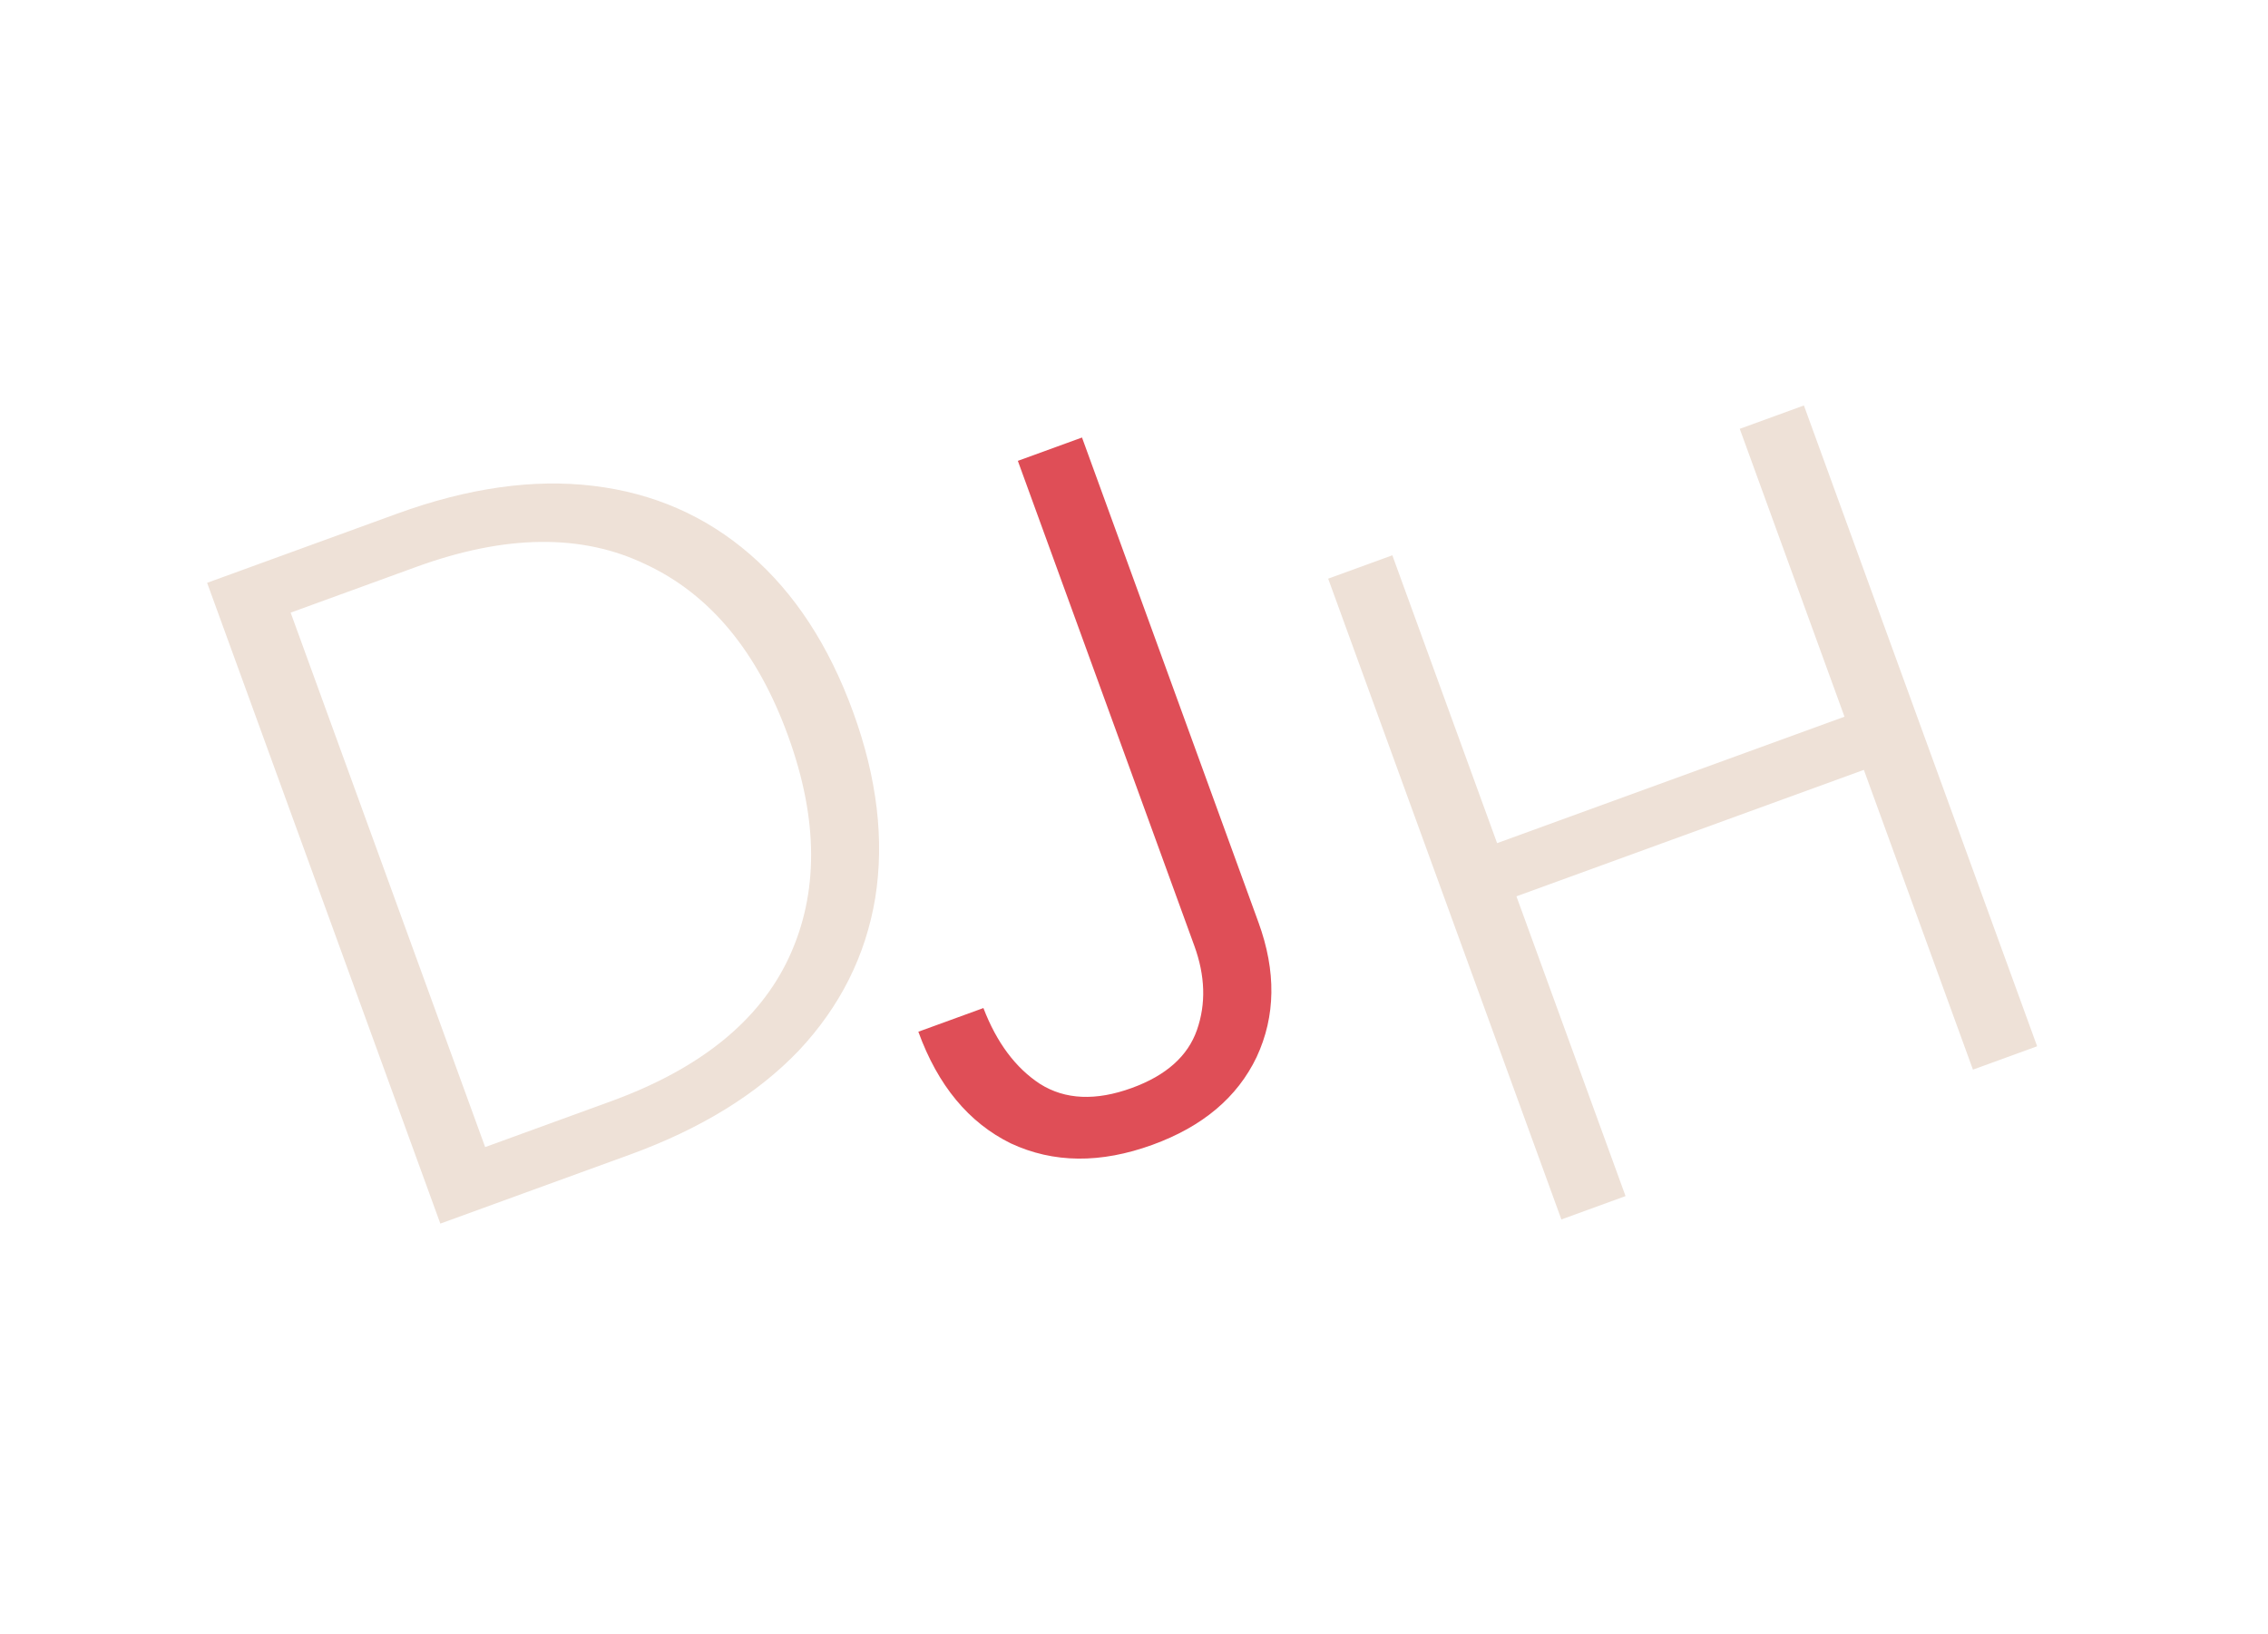 <svg width="93" height="67" viewBox="0 0 93 67" fill="none" xmlns="http://www.w3.org/2000/svg">
<path d="M16.274 21.065C19.18 20.007 21.865 19.625 24.328 19.921C26.791 20.216 28.934 21.153 30.757 22.732C32.58 24.31 33.989 26.465 34.983 29.196C35.968 31.902 36.27 34.446 35.888 36.827C35.496 39.183 34.452 41.266 32.756 43.075C31.05 44.859 28.743 46.281 25.837 47.339L18.056 50.17L8.493 23.897L16.274 21.065ZM25.043 45.158C28.702 43.827 31.137 41.862 32.348 39.265C33.575 36.633 33.564 33.6 32.314 30.168C31.056 26.709 29.11 24.367 26.479 23.14C23.863 21.878 20.726 21.913 17.067 23.245L11.918 25.119L19.894 47.033L25.043 45.158Z" fill="#EEE1D7"/>
<path d="M44.368 17.939L51.605 37.823C52.335 39.827 52.309 41.667 51.528 43.342C50.738 44.992 49.316 46.19 47.261 46.938C45.131 47.713 43.195 47.695 41.451 46.882C39.724 46.035 38.459 44.509 37.657 42.303L40.325 41.332C40.87 42.751 41.645 43.789 42.65 44.445C43.68 45.092 44.934 45.146 46.413 44.608C47.816 44.097 48.706 43.305 49.081 42.232C49.457 41.159 49.421 40.008 48.974 38.78L41.737 18.896L44.368 17.939Z" fill="#DF4E57"/>
<path d="M73.97 16.625L83.533 42.899L80.901 43.857L76.428 31.566L62.182 36.751L66.656 49.042L64.025 50L54.462 23.726L57.093 22.768L61.389 34.571L75.634 29.386L71.339 17.583L73.97 16.625Z" fill="#EEE1D7"/>
</svg>
